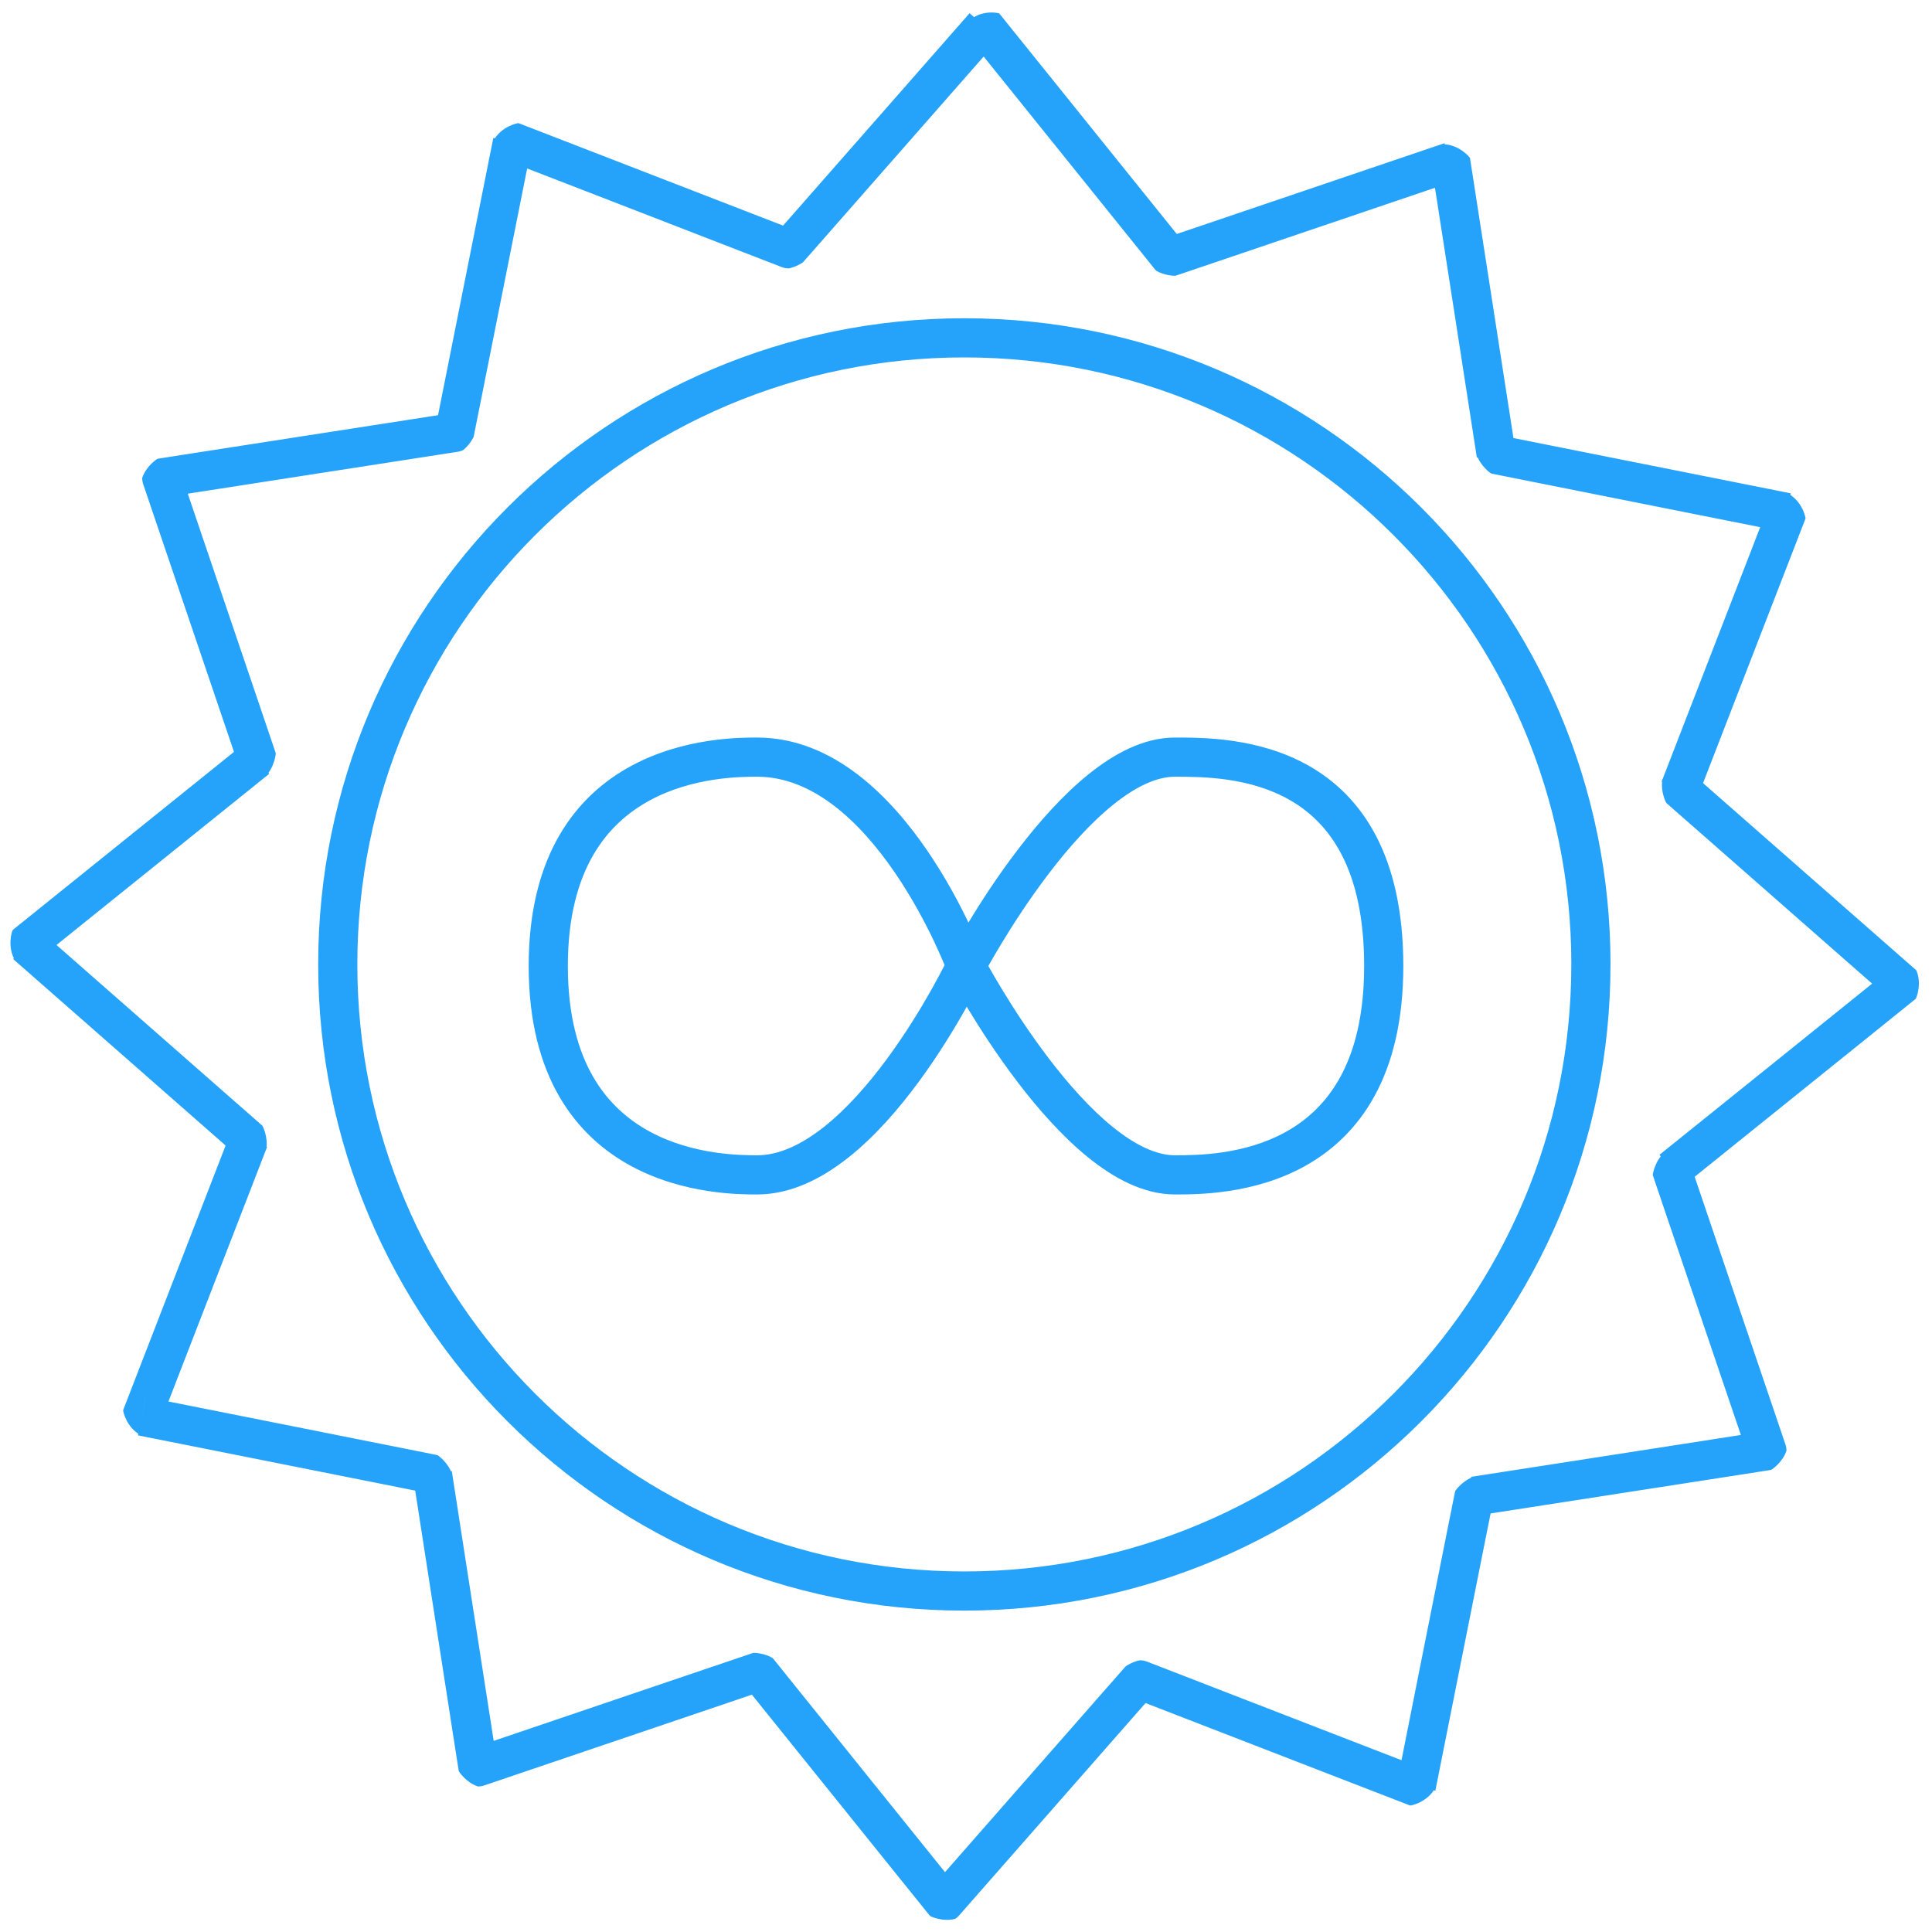 <svg width="74" height="74" viewBox="0 0 74 74" version="1.1" xmlns="http://www.w3.org/2000/svg" xmlns:xlink="http://www.w3.org/1999/xlink">
<title>a326f5be9cebb39d52310c12ad188038</title>
<desc>Created using Figma</desc>
<g id="Canvas" transform="translate(454 -1263)">
<g id="a326f5be9cebb39d52310c12ad188038">
<g id="Group">
<g id="Vector">
<use xlink:href="#path0_stroke" transform="translate(-453 1264)" fill="#25A3FB"/>
</g>
<g id="Vector">
<use xlink:href="#path1_stroke" transform="translate(-441.063 1275.94)" fill="#25A3FB"/>
</g>
<g id="Vector 2">
<use xlink:href="#path2_stroke" transform="translate(-433 1292)" fill="#25A3FB"/>
</g>
</g>
</g>
</g>
<defs>
<path id="path0_stroke" d="M 42.66 63.342L 42.931 62.643C 42.845 62.609 42.753 62.592 42.66 62.592L 42.66 63.342ZM 35.172 71.872L 35.588 72.496C 35.643 72.46 35.692 72.416 35.736 72.367L 35.172 71.872ZM 28.056 63.032L 28.64 62.562C 28.623 62.541 28.605 62.521 28.586 62.502L 28.056 63.032ZM 17.306 66.676L 17.306 67.426C 17.388 67.426 17.469 67.413 17.547 67.386L 17.306 66.676ZM 15.564 55.462L 14.814 55.462C 14.814 55.501 14.817 55.539 14.823 55.577L 15.564 55.462ZM 4.432 53.242L 4.578 52.506C 4.53 52.497 4.481 52.492 4.432 52.492L 4.432 53.242ZM 8.53 42.66L 7.859 42.325C 7.849 42.346 7.839 42.367 7.831 42.389L 8.53 42.66ZM 6.18185e-07 35.172L 0.495 34.608C 0.47 34.587 0.444 34.566 0.416 34.548L 6.18185e-07 35.172ZM 8.84 28.056L 8.505 27.385C 8.457 27.409 8.412 27.438 8.37 27.472L 8.84 28.056ZM 5.196 17.306L 4.446 17.306C 4.446 17.388 4.459 17.469 4.486 17.547L 5.196 17.306ZM 16.41 15.564L 16.525 16.305C 16.602 16.293 16.676 16.27 16.745 16.235L 16.41 15.564ZM 18.63 4.432L 19.366 4.579C 19.375 4.53 19.38 4.481 19.38 4.432L 18.63 4.432ZM 29.211 8.53L 28.94 9.229C 29.026 9.263 29.118 9.28 29.211 9.28L 29.211 8.53ZM 36.701 1.9428e-07L 37.265 0.495C 37.385 0.358 37.451 0.182 37.451 1.9428e-07L 36.701 1.9428e-07ZM 43.816 8.84L 43.232 9.31C 43.249 9.331 43.267 9.351 43.286 9.37L 43.816 8.84ZM 54.566 5.196L 54.807 5.906C 54.839 5.895 54.871 5.882 54.901 5.867L 54.566 5.196ZM 56.308 16.41L 57.058 16.41C 57.058 16.372 57.055 16.333 57.049 16.295L 56.308 16.41ZM 67.44 18.63L 67.293 19.366C 67.342 19.375 67.391 19.38 67.44 19.38L 67.44 18.63ZM 63.342 29.212L 64.013 29.547C 64.023 29.526 64.033 29.505 64.041 29.483L 63.342 29.212ZM 71.872 36.7L 72.402 36.17C 72.391 36.158 72.379 36.147 72.367 36.136L 71.872 36.7ZM 63.032 43.816L 63.269 44.528C 63.354 44.499 63.433 44.456 63.502 44.4L 63.032 43.816ZM 66.676 54.566L 67.426 54.566C 67.426 54.484 67.413 54.403 67.386 54.325L 66.676 54.566ZM 55.462 56.308L 55.462 57.058C 55.501 57.058 55.539 57.055 55.577 57.049L 55.462 56.308ZM 53.242 67.44L 52.506 67.293C 52.497 67.342 52.492 67.391 52.492 67.44L 53.242 67.44ZM 42.66 62.592C 42.383 62.645 42.133 62.809 42.121 62.821C 42.117 62.825 42.111 62.832 42.108 62.834C 42.105 62.838 42.102 62.841 42.101 62.842C 42.099 62.845 42.096 62.848 42.094 62.85C 42.089 62.855 42.083 62.862 42.076 62.87C 42.061 62.887 42.04 62.911 42.012 62.942C 41.957 63.005 41.877 63.097 41.774 63.214C 41.569 63.447 41.276 63.78 40.925 64.18C 40.223 64.98 39.287 66.046 38.351 67.112C 37.415 68.178 36.48 69.245 35.778 70.044C 35.427 70.444 35.135 70.778 34.93 71.011C 34.828 71.127 34.747 71.219 34.692 71.281C 34.665 71.313 34.644 71.337 34.63 71.353C 34.623 71.361 34.617 71.367 34.614 71.371C 34.612 71.373 34.611 71.375 34.61 71.376C 34.609 71.376 34.609 71.377 34.609 71.377C 34.608 71.377 34.608 71.377 34.608 71.377C 34.608 71.377 34.608 71.377 35.172 71.872C 35.736 72.367 35.736 72.367 35.736 72.367C 35.736 72.367 35.736 72.366 35.736 72.366C 35.736 72.366 35.737 72.366 35.737 72.365C 35.738 72.364 35.739 72.362 35.741 72.361C 35.745 72.356 35.75 72.35 35.757 72.342C 35.771 72.326 35.792 72.302 35.82 72.271C 35.875 72.208 35.955 72.117 36.057 72C 36.262 71.767 36.554 71.434 36.905 71.034C 37.607 70.234 38.543 69.168 39.479 68.102C 40.414 67.035 41.35 65.969 42.052 65.17C 42.403 64.77 42.696 64.437 42.901 64.204C 43.003 64.087 43.084 63.996 43.138 63.933C 43.166 63.902 43.187 63.879 43.2 63.863C 43.208 63.855 43.212 63.849 43.215 63.846C 43.217 63.845 43.217 63.844 43.216 63.845C 43.216 63.845 43.214 63.848 43.211 63.851C 43.209 63.853 43.203 63.859 43.199 63.864C 43.187 63.875 42.937 64.039 42.66 64.092L 42.66 62.592ZM 34.756 71.248C 35.227 71.124 35.696 71.336 35.717 71.357C 35.724 71.364 35.733 71.375 35.737 71.378C 35.742 71.384 35.745 71.388 35.745 71.389C 35.747 71.391 35.748 71.391 35.746 71.39C 35.744 71.387 35.74 71.382 35.733 71.374C 35.721 71.358 35.701 71.334 35.675 71.302C 35.623 71.237 35.547 71.143 35.449 71.022C 35.255 70.781 34.977 70.436 34.643 70.021C 33.976 69.193 33.087 68.088 32.197 66.983C 31.308 65.877 30.419 64.772 29.752 63.943C 29.418 63.529 29.14 63.184 28.946 62.942C 28.849 62.821 28.772 62.726 28.72 62.661C 28.694 62.629 28.674 62.604 28.661 62.587C 28.654 62.579 28.649 62.572 28.645 62.568C 28.644 62.566 28.642 62.565 28.642 62.563C 28.641 62.563 28.641 62.563 28.641 62.562C 28.641 62.562 28.64 62.562 28.64 62.562C 28.64 62.562 28.64 62.562 28.056 63.032C 27.472 63.502 27.472 63.502 27.472 63.502C 27.472 63.502 27.472 63.502 27.472 63.502C 27.472 63.503 27.473 63.503 27.473 63.504C 27.474 63.505 27.475 63.506 27.477 63.508C 27.48 63.513 27.485 63.519 27.492 63.528C 27.506 63.544 27.526 63.569 27.552 63.601C 27.604 63.666 27.68 63.761 27.777 63.882C 27.972 64.124 28.25 64.469 28.583 64.884C 29.25 65.713 30.139 66.818 31.029 67.923C 31.918 69.028 32.807 70.133 33.475 70.962C 33.808 71.376 34.087 71.722 34.282 71.963C 34.379 72.084 34.456 72.18 34.508 72.245C 34.535 72.277 34.555 72.302 34.569 72.32C 34.576 72.328 34.582 72.336 34.587 72.342C 34.589 72.344 34.592 72.348 34.596 72.352C 34.597 72.354 34.601 72.359 34.607 72.365C 34.61 72.369 34.62 72.38 34.627 72.387C 34.648 72.408 35.117 72.62 35.588 72.496L 34.756 71.248ZM 28.586 62.502C 28.265 62.312 27.874 62.304 27.855 62.309C 27.848 62.311 27.838 62.314 27.835 62.315C 27.829 62.317 27.825 62.319 27.823 62.319C 27.819 62.32 27.815 62.322 27.812 62.323C 27.806 62.325 27.797 62.328 27.787 62.331C 27.765 62.338 27.735 62.349 27.695 62.362C 27.616 62.389 27.5 62.428 27.353 62.478C 27.059 62.577 26.639 62.719 26.135 62.89C 25.127 63.232 23.783 63.687 22.439 64.143C 21.096 64.599 19.752 65.054 18.744 65.396C 18.241 65.567 17.821 65.709 17.527 65.809C 17.38 65.859 17.265 65.898 17.186 65.925C 17.146 65.938 17.116 65.948 17.096 65.955C 17.086 65.959 17.078 65.961 17.073 65.963C 17.07 65.964 17.068 65.965 17.067 65.965C 17.066 65.965 17.066 65.966 17.066 65.966C 17.065 65.966 17.065 65.966 17.065 65.966C 17.065 65.966 17.065 65.966 17.306 66.676C 17.547 67.386 17.547 67.386 17.547 67.386C 17.547 67.386 17.547 67.386 17.547 67.386C 17.548 67.386 17.548 67.386 17.549 67.386C 17.55 67.385 17.552 67.385 17.555 67.384C 17.56 67.382 17.568 67.379 17.578 67.376C 17.598 67.369 17.628 67.359 17.668 67.345C 17.746 67.319 17.862 67.279 18.009 67.23C 18.303 67.13 18.723 66.987 19.226 66.817C 20.234 66.475 21.578 66.019 22.921 65.564C 24.265 65.108 25.608 64.652 26.616 64.311C 27.12 64.14 27.54 63.998 27.834 63.898C 27.981 63.849 28.096 63.81 28.175 63.783C 28.214 63.77 28.244 63.76 28.264 63.753C 28.273 63.75 28.28 63.748 28.284 63.746C 28.286 63.746 28.286 63.746 28.285 63.746C 28.285 63.746 28.281 63.747 28.276 63.749C 28.273 63.75 28.264 63.753 28.257 63.755C 28.238 63.76 27.847 63.752 27.526 63.562L 28.586 62.502ZM 17.306 65.926C 17.756 66.076 18.032 66.489 18.038 66.512C 18.04 66.52 18.042 66.532 18.043 66.536C 18.044 66.542 18.045 66.546 18.045 66.547C 18.045 66.549 18.045 66.549 18.045 66.547C 18.044 66.543 18.043 66.536 18.041 66.526C 18.038 66.505 18.033 66.475 18.027 66.434C 18.014 66.352 17.995 66.232 17.971 66.079C 17.924 65.772 17.855 65.334 17.774 64.809C 17.61 63.757 17.393 62.356 17.175 60.954C 16.957 59.552 16.74 58.151 16.577 57.099C 16.495 56.574 16.427 56.136 16.38 55.829C 16.356 55.676 16.337 55.555 16.325 55.473C 16.318 55.432 16.313 55.401 16.31 55.379C 16.308 55.369 16.307 55.361 16.306 55.355C 16.306 55.352 16.306 55.35 16.305 55.349C 16.305 55.348 16.305 55.348 16.305 55.348C 16.305 55.347 16.305 55.347 16.305 55.347C 16.305 55.347 16.305 55.347 15.564 55.462C 14.823 55.577 14.823 55.577 14.823 55.577C 14.823 55.577 14.823 55.577 14.823 55.577C 14.823 55.578 14.823 55.578 14.823 55.579C 14.823 55.58 14.824 55.582 14.824 55.585C 14.825 55.59 14.826 55.599 14.828 55.609C 14.831 55.63 14.836 55.662 14.842 55.703C 14.855 55.785 14.874 55.906 14.898 56.059C 14.945 56.365 15.013 56.803 15.095 57.329C 15.258 58.38 15.475 59.782 15.693 61.184C 15.91 62.586 16.128 63.988 16.291 65.039C 16.373 65.565 16.441 66.003 16.489 66.31C 16.513 66.463 16.532 66.584 16.545 66.666C 16.552 66.708 16.557 66.74 16.56 66.762C 16.562 66.773 16.563 66.782 16.564 66.789C 16.565 66.792 16.566 66.797 16.567 66.801C 16.567 66.803 16.568 66.808 16.569 66.815C 16.57 66.819 16.572 66.831 16.574 66.839C 16.58 66.863 16.856 67.276 17.306 67.426L 17.306 65.926ZM 16.314 55.462C 16.173 55.024 15.781 54.744 15.758 54.737C 15.75 54.736 15.738 54.733 15.734 54.731C 15.727 54.73 15.722 54.729 15.72 54.728C 15.716 54.727 15.711 54.727 15.708 54.726C 15.701 54.724 15.692 54.723 15.681 54.72C 15.66 54.716 15.628 54.709 15.587 54.701C 15.505 54.685 15.385 54.661 15.233 54.63C 14.928 54.569 14.493 54.483 13.971 54.378C 12.928 54.17 11.536 53.893 10.145 53.615C 8.753 53.338 7.362 53.061 6.318 52.853C 5.796 52.749 5.361 52.662 5.057 52.602C 4.905 52.571 4.785 52.548 4.704 52.531C 4.663 52.523 4.631 52.517 4.61 52.513C 4.6 52.511 4.592 52.509 4.587 52.508C 4.584 52.508 4.582 52.507 4.581 52.507C 4.58 52.507 4.579 52.507 4.579 52.507C 4.579 52.507 4.579 52.507 4.579 52.507C 4.579 52.507 4.578 52.506 4.432 53.242C 4.286 53.978 4.286 53.978 4.286 53.978C 4.286 53.978 4.286 53.978 4.286 53.978C 4.286 53.978 4.287 53.978 4.288 53.978C 4.289 53.978 4.291 53.979 4.294 53.979C 4.299 53.98 4.307 53.982 4.317 53.984C 4.338 53.988 4.37 53.994 4.411 54.002C 4.492 54.019 4.612 54.042 4.764 54.073C 5.068 54.133 5.503 54.22 6.025 54.324C 7.068 54.532 8.46 54.809 9.851 55.086C 11.243 55.364 12.634 55.641 13.678 55.849C 14.2 55.953 14.634 56.04 14.938 56.101C 15.091 56.132 15.21 56.156 15.291 56.172C 15.332 56.18 15.362 56.186 15.383 56.19C 15.393 56.192 15.4 56.194 15.403 56.195C 15.406 56.195 15.405 56.195 15.403 56.195C 15.403 56.194 15.399 56.194 15.393 56.192C 15.389 56.191 15.377 56.188 15.37 56.186C 15.347 56.18 14.955 55.9 14.814 55.462L 16.314 55.462ZM 4.432 52.492C 5.022 52.778 5.154 53.443 5.147 53.467C 5.145 53.475 5.141 53.486 5.14 53.49C 5.138 53.496 5.136 53.5 5.136 53.5C 5.136 53.502 5.135 53.502 5.136 53.5C 5.138 53.496 5.14 53.49 5.144 53.48C 5.151 53.461 5.162 53.431 5.177 53.393C 5.207 53.316 5.251 53.202 5.307 53.058C 5.419 52.769 5.578 52.355 5.77 51.859C 6.154 50.867 6.667 49.545 7.179 48.222C 7.692 46.899 8.204 45.577 8.589 44.584C 8.781 44.088 8.941 43.675 9.053 43.386C 9.109 43.241 9.153 43.127 9.183 43.05C 9.198 43.011 9.21 42.981 9.218 42.961C 9.221 42.951 9.224 42.944 9.226 42.939C 9.227 42.936 9.228 42.934 9.229 42.933C 9.229 42.932 9.229 42.932 9.229 42.931C 9.229 42.931 9.229 42.931 9.229 42.931C 9.229 42.931 9.229 42.931 8.53 42.66C 7.831 42.389 7.831 42.389 7.831 42.389C 7.831 42.389 7.831 42.389 7.83 42.389C 7.83 42.39 7.83 42.39 7.83 42.391C 7.829 42.392 7.829 42.394 7.828 42.397C 7.826 42.402 7.823 42.409 7.819 42.419C 7.811 42.439 7.8 42.469 7.785 42.508C 7.755 42.585 7.711 42.699 7.654 42.844C 7.542 43.133 7.382 43.546 7.19 44.042C 6.806 45.035 6.293 46.357 5.781 47.68C 5.268 49.003 4.756 50.326 4.372 51.318C 4.18 51.814 4.02 52.227 3.908 52.517C 3.852 52.662 3.808 52.776 3.778 52.853C 3.763 52.892 3.751 52.923 3.743 52.943C 3.739 52.953 3.736 52.962 3.733 52.969C 3.732 52.972 3.731 52.976 3.729 52.98C 3.729 52.982 3.727 52.987 3.725 52.993C 3.723 52.997 3.719 53.009 3.717 53.017C 3.71 53.041 3.842 53.706 4.432 53.992L 4.432 52.492ZM 9.201 42.995C 9.272 42.551 9.064 42.133 9.051 42.121C 9.047 42.116 9.04 42.11 9.038 42.108C 9.034 42.105 9.031 42.102 9.03 42.101C 9.027 42.098 9.024 42.096 9.022 42.094C 9.017 42.089 9.01 42.083 9.002 42.076C 8.985 42.062 8.961 42.04 8.93 42.013C 8.867 41.957 8.775 41.877 8.659 41.774C 8.426 41.569 8.092 41.277 7.692 40.926C 6.893 40.223 5.826 39.287 4.76 38.352C 3.694 37.416 2.627 36.48 1.828 35.778C 1.428 35.427 1.095 35.135 0.861 34.93C 0.745 34.828 0.653 34.747 0.59 34.692C 0.559 34.665 0.535 34.644 0.519 34.63C 0.511 34.623 0.505 34.617 0.501 34.614C 0.499 34.612 0.497 34.611 0.496 34.61C 0.496 34.609 0.495 34.609 0.495 34.609C 0.495 34.608 0.495 34.608 0.495 34.608C 0.495 34.608 0.495 34.608 6.18185e-07 35.172C -0.495 35.736 -0.495 35.736 -0.495 35.736C -0.495 35.736 -0.494 35.736 -0.494 35.736C -0.494 35.736 -0.494 35.737 -0.493 35.737C -0.492 35.738 -0.491 35.739 -0.488 35.741C -0.484 35.745 -0.478 35.75 -0.47 35.757C -0.454 35.771 -0.43 35.792 -0.399 35.82C -0.336 35.875 -0.245 35.955 -0.128 36.057C 0.105 36.262 0.438 36.554 0.838 36.905C 1.638 37.607 2.704 38.543 3.771 39.479C 4.837 40.415 5.903 41.351 6.703 42.053C 7.103 42.404 7.436 42.696 7.669 42.901C 7.785 43.004 7.877 43.084 7.939 43.139C 7.97 43.166 7.994 43.187 8.009 43.201C 8.017 43.208 8.023 43.212 8.026 43.215C 8.028 43.217 8.028 43.217 8.027 43.216C 8.027 43.216 8.026 43.215 8.025 43.215C 8.025 43.214 8.023 43.212 8.021 43.211C 8.019 43.209 8.013 43.203 8.009 43.199C 7.996 43.187 7.788 42.769 7.859 42.325L 9.201 42.995ZM 0.416 34.548C 0.744 35.078 0.537 35.696 0.515 35.717C 0.508 35.724 0.497 35.734 0.493 35.737C 0.487 35.742 0.483 35.746 0.483 35.746C 0.481 35.747 0.48 35.748 0.482 35.747C 0.485 35.744 0.49 35.74 0.498 35.734C 0.514 35.721 0.538 35.701 0.57 35.675C 0.634 35.623 0.729 35.547 0.85 35.45C 1.091 35.255 1.436 34.977 1.85 34.643C 2.679 33.976 3.784 33.087 4.889 32.198C 5.994 31.308 7.099 30.419 7.928 29.752C 8.343 29.419 8.688 29.141 8.93 28.946C 9.051 28.849 9.146 28.772 9.211 28.72C 9.243 28.694 9.268 28.674 9.285 28.661C 9.293 28.654 9.299 28.649 9.304 28.645C 9.306 28.644 9.307 28.642 9.309 28.642C 9.309 28.641 9.309 28.641 9.31 28.641C 9.31 28.641 9.31 28.64 9.31 28.64C 9.31 28.64 9.31 28.64 8.84 28.056C 8.37 27.472 8.37 27.472 8.37 27.472C 8.37 27.472 8.37 27.472 8.369 27.472C 8.369 27.472 8.369 27.473 8.368 27.473C 8.367 27.474 8.366 27.475 8.363 27.477C 8.359 27.48 8.353 27.485 8.345 27.492C 8.328 27.506 8.303 27.526 8.271 27.552C 8.206 27.604 8.111 27.68 7.99 27.777C 7.748 27.972 7.403 28.25 6.988 28.583C 6.159 29.25 5.054 30.14 3.949 31.029C 2.843 31.918 1.738 32.808 0.91 33.475C 0.495 33.809 0.15 34.087 -0.092 34.282C -0.213 34.379 -0.308 34.456 -0.373 34.508C -0.405 34.535 -0.43 34.555 -0.448 34.569C -0.456 34.576 -0.464 34.582 -0.469 34.587C -0.472 34.589 -0.476 34.592 -0.48 34.596C -0.481 34.597 -0.486 34.601 -0.492 34.606C -0.496 34.609 -0.507 34.62 -0.515 34.627C -0.537 34.648 -0.744 35.266 -0.416 35.796L 0.416 34.548ZM 9.175 28.727C 9.519 28.375 9.566 27.868 9.561 27.85C 9.56 27.844 9.557 27.835 9.556 27.832C 9.554 27.827 9.553 27.823 9.553 27.822C 9.551 27.818 9.55 27.814 9.549 27.812C 9.547 27.805 9.544 27.797 9.541 27.786C 9.534 27.765 9.523 27.735 9.51 27.695C 9.483 27.616 9.444 27.5 9.394 27.353C 9.295 27.059 9.153 26.639 8.982 26.135C 8.64 25.127 8.185 23.784 7.729 22.44C 7.273 21.096 6.818 19.752 6.476 18.745C 6.305 18.241 6.163 17.821 6.063 17.527C 6.013 17.38 5.974 17.265 5.947 17.186C 5.934 17.146 5.924 17.116 5.917 17.096C 5.913 17.086 5.911 17.078 5.909 17.073C 5.908 17.07 5.907 17.068 5.907 17.067C 5.907 17.066 5.907 17.066 5.906 17.066C 5.906 17.065 5.906 17.065 5.906 17.065C 5.906 17.065 5.906 17.065 5.196 17.306C 4.486 17.547 4.486 17.547 4.486 17.547C 4.486 17.547 4.486 17.547 4.486 17.547C 4.486 17.548 4.486 17.548 4.486 17.549C 4.487 17.55 4.488 17.552 4.488 17.555C 4.49 17.56 4.493 17.568 4.496 17.578C 4.503 17.598 4.513 17.628 4.527 17.668C 4.553 17.746 4.593 17.862 4.642 18.009C 4.742 18.303 4.885 18.723 5.055 19.226C 5.397 20.234 5.853 21.578 6.308 22.922C 6.764 24.265 7.22 25.609 7.561 26.617C 7.732 27.12 7.874 27.54 7.974 27.834C 8.023 27.981 8.062 28.096 8.089 28.175C 8.102 28.214 8.112 28.244 8.119 28.264C 8.122 28.274 8.124 28.281 8.126 28.285C 8.126 28.287 8.127 28.287 8.126 28.286C 8.126 28.286 8.125 28.283 8.124 28.279C 8.123 28.276 8.12 28.267 8.119 28.261C 8.114 28.244 8.161 27.737 8.505 27.385L 9.175 28.727ZM 5.946 17.306C 5.796 17.756 5.383 18.032 5.36 18.038C 5.352 18.04 5.34 18.042 5.336 18.043C 5.33 18.044 5.325 18.045 5.325 18.045C 5.323 18.045 5.323 18.045 5.325 18.045C 5.329 18.044 5.336 18.043 5.346 18.041C 5.367 18.038 5.397 18.033 5.438 18.027C 5.52 18.014 5.64 17.995 5.793 17.971C 6.1 17.924 6.538 17.855 7.063 17.774C 8.115 17.61 9.516 17.393 10.918 17.175C 12.32 16.957 13.722 16.74 14.773 16.577C 15.298 16.495 15.736 16.427 16.043 16.38C 16.196 16.356 16.317 16.337 16.399 16.325C 16.44 16.318 16.471 16.313 16.493 16.31C 16.503 16.308 16.511 16.307 16.517 16.306C 16.52 16.306 16.521 16.306 16.523 16.305C 16.524 16.305 16.524 16.305 16.524 16.305C 16.525 16.305 16.525 16.305 16.525 16.305C 16.525 16.305 16.525 16.305 16.41 15.564C 16.295 14.823 16.295 14.823 16.295 14.823C 16.295 14.823 16.295 14.823 16.295 14.823C 16.294 14.823 16.294 14.823 16.293 14.823C 16.292 14.823 16.29 14.824 16.287 14.824C 16.282 14.825 16.273 14.826 16.263 14.828C 16.242 14.831 16.21 14.836 16.169 14.842C 16.087 14.855 15.966 14.874 15.813 14.898C 15.507 14.945 15.069 15.013 14.543 15.095C 13.492 15.258 12.09 15.475 10.688 15.693C 9.286 15.91 7.884 16.128 6.833 16.291C 6.307 16.373 5.869 16.441 5.562 16.489C 5.409 16.513 5.288 16.532 5.206 16.545C 5.164 16.552 5.132 16.557 5.11 16.56C 5.099 16.562 5.09 16.563 5.083 16.564C 5.08 16.565 5.075 16.566 5.071 16.567C 5.069 16.567 5.064 16.568 5.057 16.569C 5.053 16.57 5.041 16.572 5.033 16.574C 5.009 16.58 4.596 16.856 4.446 17.306L 5.946 17.306ZM 16.745 16.235C 16.989 16.041 17.136 15.752 17.139 15.739C 17.14 15.734 17.142 15.727 17.143 15.724C 17.143 15.72 17.144 15.717 17.145 15.716C 17.145 15.713 17.146 15.709 17.146 15.706C 17.148 15.7 17.15 15.691 17.152 15.68C 17.156 15.659 17.162 15.627 17.171 15.586C 17.187 15.504 17.211 15.385 17.241 15.232C 17.302 14.928 17.389 14.493 17.493 13.971C 17.701 12.927 17.979 11.536 18.256 10.144C 18.534 8.753 18.811 7.361 19.019 6.318C 19.123 5.796 19.21 5.361 19.27 5.057C 19.301 4.905 19.324 4.785 19.341 4.704C 19.349 4.663 19.355 4.632 19.359 4.611C 19.361 4.6 19.363 4.592 19.364 4.587C 19.364 4.584 19.365 4.582 19.365 4.581C 19.365 4.58 19.365 4.579 19.365 4.579C 19.366 4.579 19.366 4.579 19.366 4.579C 19.366 4.579 19.366 4.579 18.63 4.432C 17.895 4.285 17.895 4.285 17.894 4.286C 17.894 4.286 17.894 4.286 17.894 4.286C 17.894 4.286 17.894 4.287 17.894 4.287C 17.894 4.289 17.893 4.291 17.893 4.293C 17.892 4.299 17.89 4.307 17.888 4.317C 17.884 4.338 17.878 4.37 17.87 4.41C 17.853 4.492 17.829 4.612 17.799 4.764C 17.738 5.068 17.652 5.503 17.548 6.025C 17.34 7.068 17.063 8.46 16.785 9.851C 16.508 11.242 16.23 12.634 16.022 13.678C 15.918 14.199 15.831 14.634 15.771 14.938C 15.74 15.091 15.716 15.21 15.7 15.291C 15.692 15.332 15.685 15.363 15.681 15.384C 15.679 15.394 15.678 15.401 15.677 15.406C 15.676 15.408 15.676 15.409 15.676 15.408C 15.676 15.408 15.677 15.407 15.677 15.407C 15.677 15.406 15.677 15.404 15.678 15.403C 15.678 15.4 15.68 15.394 15.681 15.389C 15.684 15.376 15.831 15.087 16.075 14.893L 16.745 16.235ZM 19.38 4.432C 19.094 5.022 18.429 5.154 18.405 5.147C 18.397 5.145 18.386 5.141 18.382 5.14C 18.376 5.138 18.372 5.136 18.372 5.136C 18.37 5.136 18.37 5.135 18.372 5.136C 18.376 5.138 18.382 5.14 18.392 5.144C 18.411 5.151 18.44 5.162 18.479 5.177C 18.556 5.207 18.67 5.251 18.814 5.307C 19.103 5.419 19.517 5.578 20.012 5.77C 21.004 6.154 22.327 6.667 23.649 7.179C 24.972 7.692 26.295 8.204 27.287 8.589C 27.783 8.781 28.196 8.941 28.485 9.053C 28.63 9.109 28.744 9.153 28.821 9.183C 28.86 9.198 28.89 9.21 28.91 9.218C 28.92 9.221 28.927 9.224 28.932 9.226C 28.935 9.227 28.937 9.228 28.938 9.229C 28.939 9.229 28.939 9.229 28.939 9.229C 28.94 9.229 28.94 9.229 28.94 9.229C 28.94 9.229 28.94 9.229 29.211 8.53C 29.482 7.831 29.482 7.831 29.482 7.831C 29.482 7.831 29.482 7.831 29.482 7.83C 29.481 7.83 29.481 7.83 29.48 7.83C 29.479 7.829 29.477 7.829 29.474 7.828C 29.469 7.826 29.462 7.823 29.452 7.819C 29.432 7.811 29.402 7.8 29.363 7.785C 29.286 7.755 29.172 7.711 29.027 7.654C 28.738 7.542 28.325 7.382 27.829 7.19C 26.837 6.806 25.514 6.293 24.192 5.781C 22.869 5.268 21.546 4.756 20.554 4.372C 20.058 4.18 19.645 4.02 19.355 3.908C 19.21 3.852 19.096 3.808 19.019 3.778C 18.98 3.763 18.95 3.751 18.929 3.743C 18.919 3.739 18.91 3.736 18.903 3.733C 18.9 3.732 18.896 3.731 18.892 3.729C 18.89 3.729 18.885 3.727 18.879 3.725C 18.875 3.723 18.863 3.719 18.855 3.717C 18.831 3.71 18.166 3.842 17.88 4.432L 19.38 4.432ZM 29.211 9.28C 29.488 9.227 29.738 9.063 29.75 9.051C 29.754 9.047 29.761 9.041 29.763 9.038C 29.766 9.034 29.769 9.031 29.77 9.03C 29.772 9.027 29.775 9.024 29.777 9.022C 29.782 9.017 29.788 9.01 29.795 9.002C 29.81 8.985 29.831 8.961 29.858 8.93C 29.914 8.867 29.994 8.775 30.097 8.659C 30.302 8.425 30.595 8.092 30.946 7.692C 31.648 6.892 32.585 5.826 33.521 4.76C 34.457 3.694 35.393 2.627 36.095 1.828C 36.446 1.428 36.738 1.095 36.943 0.861C 37.045 0.745 37.126 0.653 37.181 0.591C 37.208 0.559 37.229 0.535 37.243 0.519C 37.25 0.511 37.256 0.505 37.259 0.501C 37.261 0.499 37.262 0.497 37.263 0.496C 37.264 0.496 37.264 0.495 37.264 0.495C 37.264 0.495 37.264 0.495 37.265 0.495C 37.265 0.495 37.265 0.495 36.701 1.9428e-07C 36.137 -0.495 36.137 -0.495 36.137 -0.495C 36.137 -0.495 36.137 -0.494 36.137 -0.494C 36.137 -0.494 36.136 -0.494 36.136 -0.493C 36.135 -0.492 36.134 -0.491 36.132 -0.489C 36.128 -0.484 36.123 -0.478 36.116 -0.47C 36.102 -0.454 36.081 -0.43 36.053 -0.399C 35.998 -0.336 35.918 -0.245 35.816 -0.128C 35.611 0.105 35.318 0.438 34.968 0.838C 34.266 1.638 33.33 2.704 32.394 3.77C 31.457 4.836 30.521 5.903 29.819 6.702C 29.468 7.102 29.175 7.435 28.97 7.668C 28.868 7.785 28.788 7.876 28.733 7.939C 28.705 7.97 28.684 7.993 28.671 8.009C 28.664 8.017 28.659 8.022 28.656 8.026C 28.654 8.027 28.654 8.027 28.655 8.027C 28.655 8.027 28.657 8.024 28.66 8.021C 28.662 8.019 28.668 8.013 28.672 8.008C 28.684 7.997 28.934 7.833 29.211 7.78L 29.211 9.28ZM 37.451 1.9428e-07C 36.972 0.699 36.138 0.496 36.131 0.487C 36.128 0.484 36.125 0.48 36.124 0.479C 36.123 0.478 36.122 0.477 36.122 0.477C 36.122 0.476 36.121 0.476 36.121 0.476C 36.121 0.476 36.122 0.477 36.123 0.479C 36.127 0.482 36.131 0.488 36.138 0.496C 36.151 0.513 36.171 0.537 36.197 0.57C 36.249 0.634 36.325 0.729 36.423 0.85C 36.617 1.091 36.895 1.436 37.228 1.851C 37.895 2.679 38.785 3.784 39.674 4.889C 40.564 5.995 41.453 7.1 42.12 7.929C 42.453 8.343 42.731 8.688 42.926 8.93C 43.023 9.051 43.1 9.146 43.152 9.211C 43.178 9.243 43.198 9.268 43.211 9.285C 43.218 9.293 43.223 9.3 43.227 9.304C 43.228 9.306 43.23 9.308 43.23 9.309C 43.231 9.309 43.231 9.31 43.231 9.31C 43.231 9.31 43.232 9.31 43.232 9.31C 43.232 9.31 43.232 9.31 43.816 8.84C 44.4 8.37 44.4 8.37 44.4 8.37C 44.4 8.37 44.4 8.37 44.4 8.369C 44.4 8.369 44.4 8.369 44.399 8.368C 44.398 8.367 44.397 8.366 44.395 8.363C 44.392 8.359 44.387 8.353 44.38 8.344C 44.366 8.328 44.346 8.303 44.32 8.271C 44.268 8.206 44.192 8.111 44.095 7.99C 43.9 7.748 43.622 7.403 43.289 6.988C 42.622 6.159 41.732 5.054 40.843 3.949C 39.953 2.844 39.064 1.739 38.397 0.91C 38.063 0.496 37.785 0.151 37.591 -0.091C 37.494 -0.212 37.417 -0.307 37.365 -0.372C 37.339 -0.404 37.319 -0.429 37.305 -0.446C 37.298 -0.454 37.293 -0.461 37.289 -0.466C 37.287 -0.468 37.285 -0.471 37.283 -0.473C 37.283 -0.474 37.281 -0.476 37.279 -0.478C 37.278 -0.48 37.274 -0.484 37.271 -0.487C 37.264 -0.496 36.43 -0.699 35.951 1.9428e-07L 37.451 1.9428e-07ZM 43.286 9.37C 43.607 9.56 43.998 9.568 44.017 9.562C 44.024 9.561 44.034 9.558 44.037 9.557C 44.043 9.555 44.047 9.553 44.049 9.553C 44.053 9.552 44.057 9.55 44.06 9.549C 44.066 9.547 44.075 9.544 44.086 9.541C 44.106 9.534 44.137 9.523 44.177 9.51C 44.256 9.483 44.372 9.444 44.519 9.394C 44.813 9.295 45.233 9.153 45.737 8.982C 46.745 8.64 48.089 8.185 49.433 7.729C 50.776 7.273 52.12 6.818 53.127 6.476C 53.631 6.305 54.051 6.163 54.345 6.063C 54.492 6.013 54.608 5.974 54.686 5.947C 54.726 5.934 54.756 5.924 54.776 5.917C 54.786 5.913 54.794 5.911 54.799 5.909C 54.802 5.908 54.804 5.907 54.805 5.907C 54.806 5.907 54.806 5.907 54.806 5.906C 54.807 5.906 54.807 5.906 54.807 5.906C 54.807 5.906 54.807 5.906 54.566 5.196C 54.325 4.486 54.325 4.486 54.325 4.486C 54.325 4.486 54.325 4.486 54.325 4.486C 54.324 4.486 54.324 4.486 54.323 4.486C 54.322 4.487 54.32 4.488 54.317 4.488C 54.312 4.49 54.304 4.493 54.294 4.496C 54.274 4.503 54.244 4.513 54.204 4.527C 54.126 4.553 54.01 4.593 53.863 4.642C 53.569 4.742 53.15 4.885 52.646 5.055C 51.638 5.397 50.294 5.853 48.951 6.308C 47.607 6.764 46.264 7.22 45.256 7.561C 44.752 7.732 44.332 7.874 44.038 7.974C 43.891 8.023 43.776 8.062 43.697 8.089C 43.658 8.102 43.628 8.112 43.608 8.119C 43.599 8.122 43.592 8.124 43.588 8.126C 43.586 8.126 43.586 8.126 43.587 8.126C 43.587 8.126 43.591 8.125 43.596 8.123C 43.599 8.122 43.608 8.119 43.615 8.117C 43.634 8.112 44.026 8.12 44.346 8.31L 43.286 9.37ZM 54.901 5.867C 54.255 5.879 53.835 5.365 53.831 5.347C 53.83 5.341 53.828 5.332 53.828 5.329C 53.828 5.328 53.827 5.325 53.827 5.324C 53.827 5.323 53.827 5.322 53.827 5.322C 53.827 5.321 53.827 5.321 53.827 5.323C 53.828 5.328 53.829 5.335 53.83 5.345C 53.834 5.366 53.839 5.397 53.845 5.438C 53.858 5.52 53.877 5.64 53.9 5.793C 53.948 6.099 54.016 6.537 54.098 7.063C 54.261 8.114 54.479 9.516 54.697 10.918C 54.914 12.319 55.132 13.721 55.295 14.773C 55.377 15.298 55.444 15.736 55.492 16.043C 55.516 16.196 55.535 16.317 55.547 16.399C 55.554 16.44 55.559 16.472 55.562 16.493C 55.563 16.503 55.565 16.512 55.566 16.517C 55.566 16.52 55.566 16.522 55.567 16.523C 55.567 16.524 55.567 16.524 55.567 16.524C 55.567 16.525 55.567 16.525 55.567 16.525C 55.567 16.525 55.567 16.525 56.308 16.41C 57.049 16.295 57.049 16.295 57.049 16.295C 57.049 16.295 57.049 16.295 57.049 16.294C 57.049 16.294 57.049 16.294 57.049 16.293C 57.049 16.292 57.048 16.29 57.048 16.287C 57.047 16.282 57.046 16.273 57.044 16.263C 57.041 16.242 57.036 16.21 57.03 16.169C 57.017 16.087 56.998 15.966 56.974 15.813C 56.927 15.507 56.859 15.068 56.777 14.543C 56.614 13.491 56.397 12.089 56.179 10.688C 55.961 9.286 55.744 7.884 55.58 6.833C 55.498 6.307 55.43 5.869 55.383 5.562C 55.359 5.409 55.34 5.288 55.327 5.206C 55.32 5.165 55.315 5.133 55.312 5.111C 55.31 5.1 55.309 5.091 55.308 5.085C 55.307 5.082 55.307 5.078 55.306 5.074C 55.306 5.073 55.305 5.069 55.304 5.064C 55.304 5.061 55.302 5.051 55.301 5.045C 55.297 5.027 54.877 4.513 54.231 4.525L 54.901 5.867ZM 55.558 16.41C 55.699 16.848 56.091 17.128 56.114 17.134C 56.122 17.137 56.134 17.14 56.138 17.14C 56.145 17.142 56.15 17.143 56.151 17.143C 56.156 17.145 56.16 17.145 56.164 17.146C 56.17 17.148 56.18 17.149 56.191 17.152C 56.212 17.156 56.244 17.163 56.285 17.171C 56.367 17.187 56.487 17.211 56.639 17.242C 56.944 17.303 57.379 17.39 57.901 17.494C 58.944 17.702 60.336 17.979 61.727 18.257C 63.119 18.534 64.51 18.811 65.554 19.019C 66.076 19.123 66.511 19.21 66.815 19.27C 66.967 19.301 67.087 19.324 67.168 19.341C 67.209 19.349 67.24 19.355 67.262 19.359C 67.272 19.361 67.28 19.363 67.285 19.364C 67.288 19.364 67.29 19.365 67.291 19.365C 67.292 19.365 67.293 19.365 67.293 19.366C 67.293 19.366 67.293 19.366 67.293 19.366C 67.293 19.366 67.293 19.366 67.44 18.63C 67.587 17.894 67.586 17.894 67.586 17.894C 67.586 17.894 67.586 17.894 67.586 17.894C 67.586 17.894 67.585 17.894 67.585 17.894C 67.583 17.894 67.581 17.893 67.578 17.893C 67.573 17.892 67.565 17.89 67.555 17.888C 67.534 17.884 67.502 17.878 67.462 17.869C 67.38 17.853 67.26 17.829 67.108 17.799C 66.804 17.739 66.369 17.652 65.847 17.548C 64.803 17.34 63.412 17.063 62.021 16.786C 60.629 16.508 59.238 16.231 58.194 16.023C 57.672 15.918 57.238 15.832 56.934 15.771C 56.781 15.74 56.662 15.716 56.581 15.7C 56.54 15.692 56.51 15.686 56.489 15.682C 56.479 15.68 56.472 15.678 56.469 15.677C 56.466 15.677 56.467 15.677 56.469 15.677C 56.469 15.678 56.473 15.678 56.479 15.68C 56.483 15.681 56.495 15.684 56.502 15.686C 56.525 15.692 56.917 15.972 57.058 16.41L 55.558 16.41ZM 67.44 19.38C 66.85 19.094 66.718 18.429 66.725 18.405C 66.727 18.397 66.731 18.386 66.732 18.382C 66.734 18.376 66.736 18.372 66.736 18.372C 66.736 18.37 66.737 18.37 66.736 18.372C 66.734 18.376 66.732 18.382 66.728 18.392C 66.721 18.411 66.71 18.441 66.695 18.479C 66.665 18.556 66.621 18.67 66.565 18.814C 66.453 19.104 66.293 19.517 66.102 20.013C 65.718 21.005 65.205 22.327 64.693 23.65C 64.18 24.973 63.668 26.296 63.283 27.288C 63.091 27.784 62.931 28.197 62.819 28.486C 62.763 28.631 62.719 28.745 62.689 28.822C 62.674 28.861 62.662 28.891 62.654 28.911C 62.651 28.921 62.648 28.928 62.646 28.933C 62.645 28.936 62.644 28.938 62.643 28.939C 62.643 28.94 62.643 28.94 62.643 28.941C 62.643 28.941 62.643 28.941 62.643 28.941C 62.643 28.941 62.643 28.941 63.342 29.212C 64.041 29.483 64.041 29.483 64.041 29.483C 64.041 29.483 64.041 29.483 64.041 29.483C 64.042 29.482 64.042 29.482 64.042 29.481C 64.043 29.48 64.043 29.478 64.044 29.475C 64.046 29.47 64.049 29.463 64.053 29.453C 64.061 29.433 64.072 29.403 64.087 29.364C 64.117 29.287 64.162 29.173 64.218 29.028C 64.33 28.739 64.49 28.326 64.682 27.83C 65.067 26.837 65.579 25.515 66.091 24.192C 66.604 22.869 67.116 21.546 67.5 20.554C 67.692 20.058 67.852 19.645 67.964 19.355C 68.02 19.21 68.064 19.096 68.094 19.019C 68.109 18.98 68.121 18.949 68.129 18.929C 68.133 18.919 68.136 18.91 68.139 18.903C 68.14 18.9 68.141 18.896 68.143 18.892C 68.143 18.89 68.145 18.885 68.147 18.879C 68.149 18.875 68.153 18.863 68.155 18.855C 68.162 18.831 68.03 18.166 67.44 17.88L 67.44 19.38ZM 62.671 28.877C 62.6 29.321 62.808 29.739 62.821 29.751C 62.825 29.756 62.832 29.762 62.834 29.764C 62.838 29.767 62.841 29.77 62.842 29.771C 62.845 29.774 62.848 29.776 62.85 29.778C 62.855 29.783 62.862 29.789 62.87 29.796C 62.887 29.811 62.911 29.832 62.942 29.859C 63.005 29.915 63.097 29.995 63.213 30.098C 63.447 30.303 63.78 30.595 64.18 30.946C 64.979 31.649 66.046 32.585 67.112 33.52C 68.178 34.456 69.245 35.392 70.044 36.094C 70.444 36.445 70.778 36.737 71.011 36.942C 71.127 37.044 71.219 37.125 71.281 37.18C 71.313 37.207 71.337 37.228 71.353 37.242C 71.361 37.249 71.367 37.255 71.371 37.258C 71.373 37.26 71.375 37.261 71.376 37.262C 71.376 37.263 71.377 37.263 71.377 37.263C 71.377 37.264 71.377 37.264 71.377 37.264C 71.377 37.264 71.377 37.264 71.872 36.7C 72.367 36.136 72.367 36.136 72.367 36.136C 72.367 36.136 72.366 36.136 72.366 36.136C 72.366 36.136 72.366 36.135 72.365 36.135C 72.364 36.134 72.362 36.133 72.361 36.131C 72.356 36.127 72.35 36.122 72.342 36.115C 72.326 36.101 72.302 36.08 72.271 36.052C 72.208 35.997 72.117 35.917 72 35.815C 71.767 35.61 71.434 35.318 71.034 34.967C 70.234 34.265 69.168 33.329 68.101 32.393C 67.035 31.457 65.969 30.521 65.169 29.819C 64.769 29.468 64.436 29.176 64.203 28.971C 64.087 28.869 63.995 28.788 63.933 28.733C 63.902 28.706 63.878 28.685 63.863 28.671C 63.855 28.664 63.849 28.66 63.846 28.657C 63.844 28.655 63.844 28.655 63.845 28.656C 63.845 28.656 63.846 28.657 63.846 28.657C 63.847 28.658 63.849 28.66 63.85 28.661C 63.853 28.663 63.859 28.669 63.863 28.673C 63.876 28.685 64.084 29.103 64.013 29.547L 62.671 28.877ZM 71.342 37.23C 71.122 36.707 71.348 36.163 71.365 36.147C 71.371 36.142 71.38 36.134 71.383 36.131C 71.388 36.127 71.391 36.125 71.391 36.124C 71.392 36.123 71.393 36.123 71.391 36.125C 71.388 36.127 71.383 36.131 71.374 36.138C 71.358 36.151 71.334 36.171 71.302 36.197C 71.237 36.249 71.143 36.325 71.022 36.422C 70.781 36.617 70.436 36.895 70.021 37.228C 69.193 37.896 68.088 38.785 66.983 39.675C 65.877 40.564 64.772 41.453 63.943 42.12C 63.529 42.454 63.184 42.731 62.942 42.926C 62.821 43.023 62.726 43.1 62.661 43.152C 62.629 43.178 62.604 43.198 62.587 43.211C 62.579 43.218 62.572 43.223 62.568 43.227C 62.566 43.228 62.565 43.23 62.563 43.23C 62.563 43.231 62.562 43.231 62.562 43.231C 62.562 43.231 62.562 43.231 62.562 43.232C 62.562 43.232 62.562 43.232 63.032 43.816C 63.502 44.4 63.502 44.4 63.502 44.4C 63.502 44.4 63.502 44.4 63.502 44.4C 63.503 44.4 63.503 44.4 63.504 44.399C 63.505 44.398 63.506 44.397 63.509 44.395C 63.513 44.392 63.519 44.387 63.528 44.38C 63.544 44.367 63.569 44.346 63.601 44.32C 63.666 44.268 63.761 44.192 63.882 44.095C 64.124 43.9 64.469 43.622 64.884 43.289C 65.713 42.622 66.818 41.732 67.923 40.843C 69.028 39.954 70.133 39.064 70.962 38.397C 71.376 38.063 71.722 37.785 71.963 37.59C 72.084 37.493 72.179 37.416 72.244 37.364C 72.277 37.337 72.302 37.317 72.319 37.303C 72.328 37.296 72.335 37.29 72.34 37.286C 72.343 37.284 72.346 37.281 72.35 37.278C 72.351 37.277 72.355 37.274 72.36 37.27C 72.363 37.267 72.372 37.259 72.378 37.253C 72.396 37.237 72.622 36.693 72.402 36.17L 71.342 37.23ZM 62.795 43.105C 62.386 43.436 62.3 43.98 62.306 44.006C 62.309 44.015 62.312 44.028 62.314 44.032C 62.316 44.039 62.318 44.045 62.318 44.046C 62.32 44.051 62.321 44.056 62.322 44.059C 62.324 44.065 62.327 44.074 62.331 44.085C 62.338 44.106 62.348 44.137 62.362 44.176C 62.388 44.256 62.428 44.371 62.477 44.519C 62.577 44.813 62.719 45.233 62.89 45.737C 63.231 46.745 63.687 48.089 64.143 49.432C 64.598 50.776 65.054 52.12 65.396 53.127C 65.567 53.631 65.709 54.051 65.809 54.345C 65.859 54.492 65.898 54.608 65.925 54.686C 65.938 54.726 65.948 54.756 65.955 54.776C 65.959 54.786 65.961 54.794 65.963 54.799C 65.964 54.802 65.965 54.804 65.965 54.805C 65.965 54.806 65.966 54.806 65.966 54.806C 65.966 54.807 65.966 54.807 65.966 54.807C 65.966 54.807 65.966 54.807 66.676 54.566C 67.386 54.325 67.386 54.325 67.386 54.325C 67.386 54.325 67.386 54.325 67.386 54.325C 67.386 54.324 67.386 54.324 67.386 54.323C 67.385 54.322 67.385 54.32 67.384 54.317C 67.382 54.312 67.379 54.304 67.376 54.294C 67.369 54.274 67.359 54.244 67.345 54.204C 67.319 54.126 67.279 54.01 67.23 53.863C 67.13 53.569 66.987 53.149 66.817 52.645C 66.475 51.638 66.019 50.294 65.563 48.95C 65.108 47.607 64.652 46.263 64.31 45.255C 64.14 44.752 63.998 44.332 63.898 44.038C 63.849 43.891 63.81 43.776 63.783 43.697C 63.77 43.658 63.76 43.629 63.754 43.609C 63.75 43.599 63.748 43.593 63.747 43.589C 63.746 43.587 63.746 43.588 63.747 43.59C 63.747 43.59 63.749 43.595 63.751 43.601C 63.752 43.605 63.755 43.618 63.758 43.626C 63.764 43.652 63.678 44.196 63.269 44.528L 62.795 43.105ZM 65.926 54.566C 66.076 54.116 66.489 53.84 66.512 53.834C 66.52 53.832 66.532 53.83 66.536 53.829C 66.542 53.828 66.546 53.827 66.547 53.827C 66.549 53.827 66.549 53.827 66.547 53.827C 66.543 53.828 66.536 53.829 66.526 53.831C 66.505 53.834 66.475 53.839 66.434 53.845C 66.352 53.858 66.232 53.877 66.079 53.901C 65.772 53.949 65.334 54.017 64.809 54.098C 63.757 54.262 62.356 54.479 60.954 54.697C 59.552 54.915 58.151 55.132 57.099 55.295C 56.574 55.377 56.136 55.445 55.829 55.492C 55.676 55.516 55.555 55.535 55.473 55.547C 55.432 55.554 55.401 55.559 55.379 55.562C 55.369 55.563 55.361 55.565 55.355 55.566C 55.352 55.566 55.35 55.566 55.349 55.566C 55.348 55.567 55.348 55.567 55.348 55.567C 55.347 55.567 55.347 55.567 55.347 55.567C 55.347 55.567 55.347 55.567 55.462 56.308C 55.577 57.049 55.577 57.049 55.577 57.049C 55.577 57.049 55.577 57.049 55.577 57.049C 55.578 57.049 55.578 57.049 55.579 57.049C 55.58 57.049 55.582 57.048 55.585 57.048C 55.59 57.047 55.599 57.046 55.609 57.044C 55.63 57.041 55.662 57.036 55.703 57.03C 55.785 57.017 55.906 56.998 56.059 56.974C 56.365 56.927 56.803 56.859 57.329 56.777C 58.38 56.614 59.782 56.397 61.184 56.179C 62.586 55.962 63.988 55.744 65.039 55.581C 65.565 55.499 66.003 55.431 66.31 55.383C 66.463 55.359 66.584 55.34 66.666 55.327C 66.708 55.321 66.74 55.315 66.762 55.312C 66.773 55.31 66.782 55.309 66.789 55.308C 66.792 55.307 66.797 55.306 66.801 55.306C 66.803 55.305 66.808 55.304 66.815 55.303C 66.819 55.302 66.831 55.3 66.839 55.298C 66.863 55.292 67.276 55.016 67.426 54.566L 65.926 54.566ZM 55.462 55.558C 55.024 55.699 54.744 56.091 54.737 56.114C 54.736 56.122 54.733 56.134 54.731 56.138C 54.73 56.145 54.729 56.15 54.728 56.151C 54.727 56.156 54.727 56.16 54.726 56.164C 54.724 56.17 54.723 56.18 54.72 56.191C 54.716 56.212 54.709 56.244 54.701 56.285C 54.685 56.367 54.661 56.487 54.63 56.639C 54.569 56.944 54.483 57.379 54.378 57.901C 54.17 58.944 53.893 60.336 53.615 61.727C 53.338 63.119 53.061 64.51 52.853 65.554C 52.749 66.076 52.662 66.511 52.602 66.815C 52.571 66.967 52.548 67.087 52.531 67.168C 52.523 67.209 52.517 67.24 52.513 67.262C 52.511 67.272 52.509 67.28 52.508 67.285C 52.508 67.288 52.507 67.29 52.507 67.291C 52.507 67.292 52.507 67.293 52.507 67.293C 52.507 67.293 52.507 67.293 52.507 67.293C 52.507 67.293 52.506 67.293 53.242 67.44C 53.978 67.587 53.978 67.586 53.978 67.586C 53.978 67.586 53.978 67.586 53.978 67.586C 53.978 67.586 53.978 67.585 53.978 67.585C 53.978 67.583 53.979 67.581 53.979 67.578C 53.98 67.573 53.982 67.565 53.984 67.555C 53.988 67.534 53.994 67.502 54.002 67.462C 54.019 67.38 54.042 67.26 54.073 67.108C 54.133 66.804 54.22 66.369 54.324 65.847C 54.532 64.803 54.809 63.412 55.086 62.021C 55.364 60.629 55.641 59.238 55.849 58.194C 55.953 57.672 56.04 57.238 56.101 56.934C 56.132 56.781 56.156 56.662 56.172 56.581C 56.18 56.54 56.186 56.51 56.19 56.489C 56.192 56.479 56.194 56.472 56.195 56.469C 56.195 56.466 56.195 56.467 56.195 56.469C 56.194 56.469 56.194 56.473 56.192 56.479C 56.191 56.483 56.188 56.495 56.186 56.502C 56.18 56.525 55.9 56.917 55.462 57.058L 55.462 55.558ZM 52.492 67.44C 52.778 66.85 53.443 66.718 53.467 66.725C 53.475 66.727 53.486 66.731 53.49 66.732C 53.496 66.734 53.5 66.736 53.5 66.736C 53.502 66.736 53.502 66.737 53.5 66.736C 53.496 66.734 53.49 66.732 53.48 66.728C 53.461 66.721 53.431 66.71 53.393 66.695C 53.316 66.665 53.202 66.621 53.058 66.565C 52.769 66.453 52.355 66.293 51.859 66.102C 50.867 65.718 49.545 65.205 48.222 64.693C 46.899 64.18 45.577 63.668 44.584 63.283C 44.088 63.091 43.675 62.931 43.386 62.819C 43.241 62.763 43.127 62.719 43.05 62.689C 43.011 62.674 42.981 62.662 42.961 62.654C 42.951 62.651 42.944 62.648 42.939 62.646C 42.936 62.645 42.934 62.644 42.933 62.643C 42.932 62.643 42.932 62.643 42.931 62.643C 42.931 62.643 42.931 62.643 42.931 62.643C 42.931 62.643 42.931 62.643 42.66 63.342C 42.389 64.041 42.389 64.041 42.389 64.041C 42.389 64.041 42.389 64.041 42.389 64.041C 42.39 64.042 42.39 64.042 42.391 64.042C 42.392 64.043 42.394 64.043 42.397 64.044C 42.402 64.046 42.409 64.049 42.419 64.053C 42.439 64.061 42.469 64.072 42.508 64.087C 42.585 64.117 42.699 64.162 42.844 64.218C 43.133 64.33 43.546 64.49 44.042 64.682C 45.035 65.067 46.357 65.579 47.68 66.091C 49.003 66.604 50.326 67.116 51.318 67.5C 51.814 67.692 52.227 67.852 52.517 67.964C 52.662 68.02 52.776 68.064 52.853 68.094C 52.892 68.109 52.923 68.121 52.943 68.129C 52.953 68.133 52.962 68.136 52.969 68.139C 52.972 68.14 52.976 68.141 52.98 68.143C 52.982 68.143 52.987 68.145 52.993 68.147C 52.997 68.149 53.009 68.153 53.017 68.155C 53.041 68.162 53.706 68.03 53.992 67.44L 52.492 67.44Z"/>
<path id="path1_stroke" d="M 47.998 24L 47.998 23.25C 47.584 23.25 47.248 23.586 47.248 24L 47.998 24ZM 47.999 24L 47.999 24.75C 48.413 24.75 48.749 24.414 48.749 24L 47.999 24ZM 47.248 24C 47.248 36.841 36.84 47.25 23.998 47.25L 23.998 48.75C 37.668 48.75 48.748 37.669 48.748 24L 47.248 24ZM 23.998 47.25C 11.158 47.25 0.75 36.841 0.75 24L -0.75 24C -0.75 37.669 10.33 48.75 23.998 48.75L 23.998 47.25ZM 0.75 24C 0.75 11.159 11.158 0.75 23.999 0.75L 23.999 -0.75C 10.33 -0.75 -0.75 10.331 -0.75 24L 0.75 24ZM 23.999 0.75C 36.84 0.75 47.249 11.159 47.249 24L 48.749 24C 48.749 10.331 37.668 -0.75 23.999 -0.75L 23.999 0.75ZM 47.999 23.25L 47.998 23.25L 47.998 24.75L 47.999 24.75L 47.999 23.25Z"/>
<path id="path2_stroke" d="M 16 8C 16.704 7.741 16.704 7.74 16.704 7.74C 16.703 7.74 16.703 7.74 16.703 7.74C 16.703 7.739 16.703 7.738 16.703 7.738C 16.702 7.736 16.701 7.734 16.701 7.732C 16.699 7.727 16.696 7.72 16.693 7.711C 16.686 7.694 16.677 7.67 16.665 7.638C 16.64 7.575 16.604 7.484 16.557 7.37C 16.462 7.141 16.322 6.817 16.138 6.429C 15.772 5.655 15.227 4.618 14.514 3.576C 13.126 1.549 10.93 -0.75 8 -0.75L 8 0.75C 10.123 0.75 11.926 2.451 13.276 4.424C 13.931 5.382 14.439 6.345 14.783 7.071C 14.954 7.433 15.084 7.734 15.17 7.943C 15.213 8.047 15.246 8.128 15.267 8.182C 15.277 8.209 15.285 8.23 15.29 8.243C 15.292 8.249 15.294 8.254 15.295 8.257C 15.296 8.258 15.296 8.259 15.296 8.259C 15.296 8.26 15.296 8.26 15.296 8.26C 15.296 8.26 15.296 8.26 15.296 8.26C 15.296 8.259 15.296 8.259 16 8ZM 8 -0.75C 7.36 -0.75 5.191 -0.757 3.168 0.341C 2.144 0.897 1.153 1.738 0.423 2.999C -0.306 4.258 -0.75 5.893 -0.75 8L 0.75 8C 0.75 6.107 1.148 4.742 1.721 3.751C 2.294 2.762 3.067 2.103 3.884 1.659C 5.546 0.757 7.377 0.75 8 0.75L 8 -0.75ZM -0.75 8C -0.75 10.107 -0.306 11.742 0.423 13.001C 1.153 14.262 2.144 15.103 3.168 15.659C 5.191 16.757 7.36 16.75 8 16.75L 8 15.25C 7.377 15.25 5.546 15.243 3.884 14.341C 3.067 13.897 2.294 13.238 1.721 12.249C 1.148 11.258 0.75 9.893 0.75 8L -0.75 8ZM 8 16.75C 9.291 16.75 10.479 16.14 11.492 15.338C 12.512 14.531 13.425 13.473 14.183 12.445C 14.943 11.413 15.565 10.385 15.996 9.617C 16.212 9.233 16.381 8.911 16.497 8.685C 16.555 8.572 16.599 8.482 16.63 8.421C 16.645 8.39 16.657 8.365 16.665 8.349C 16.669 8.34 16.672 8.334 16.674 8.329C 16.675 8.327 16.676 8.325 16.677 8.324C 16.677 8.323 16.677 8.322 16.677 8.322C 16.677 8.322 16.678 8.322 16.678 8.321C 16.678 8.321 16.678 8.321 16 8C 15.322 7.679 15.322 7.679 15.322 7.679C 15.322 7.679 15.322 7.679 15.322 7.679C 15.322 7.679 15.322 7.679 15.322 7.679C 15.322 7.68 15.321 7.681 15.32 7.682C 15.319 7.685 15.317 7.69 15.313 7.697C 15.307 7.711 15.297 7.732 15.283 7.759C 15.256 7.814 15.215 7.897 15.161 8.002C 15.053 8.214 14.893 8.517 14.688 8.883C 14.277 9.615 13.688 10.587 12.975 11.555C 12.259 12.527 11.436 13.469 10.561 14.162C 9.679 14.86 8.815 15.25 8 15.25L 8 16.75ZM 16 8C 16.664 8.349 16.664 8.349 16.664 8.349C 16.664 8.349 16.664 8.349 16.664 8.349C 16.664 8.349 16.664 8.349 16.664 8.349C 16.664 8.348 16.665 8.347 16.666 8.345C 16.667 8.342 16.67 8.337 16.674 8.33C 16.681 8.317 16.692 8.295 16.708 8.268C 16.738 8.212 16.783 8.129 16.843 8.023C 16.962 7.81 17.137 7.505 17.359 7.138C 17.804 6.403 18.433 5.427 19.175 4.455C 19.92 3.478 20.761 2.53 21.623 1.833C 22.5 1.124 23.307 0.75 24 0.75L 24 -0.75C 22.798 -0.75 21.658 -0.124 20.68 0.667C 19.687 1.47 18.764 2.522 17.983 3.545C 17.198 4.573 16.538 5.597 16.076 6.362C 15.844 6.745 15.66 7.065 15.534 7.29C 15.471 7.402 15.422 7.491 15.389 7.553C 15.372 7.583 15.359 7.607 15.351 7.624C 15.346 7.632 15.343 7.638 15.34 7.643C 15.339 7.645 15.338 7.647 15.338 7.648C 15.337 7.649 15.337 7.649 15.337 7.65C 15.337 7.65 15.336 7.65 15.336 7.65C 15.336 7.651 15.336 7.651 16 8ZM 24 0.75C 25.066 0.75 26.873 0.762 28.415 1.65C 29.877 2.492 31.25 4.215 31.25 8L 32.75 8C 32.75 3.785 31.176 1.508 29.164 0.35C 27.232 -0.762 25.04 -0.75 24 -0.75L 24 0.75ZM 31.25 8C 31.25 9.901 30.875 11.271 30.33 12.264C 29.786 13.252 29.052 13.906 28.266 14.345C 26.664 15.241 24.844 15.25 24 15.25L 24 16.75C 24.84 16.75 27.021 16.759 28.997 15.655C 30.001 15.094 30.951 14.248 31.644 12.986C 32.335 11.729 32.75 10.099 32.75 8L 31.25 8ZM 24 15.25C 23.307 15.25 22.5 14.876 21.623 14.167C 20.761 13.47 19.92 12.521 19.175 11.545C 18.433 10.573 17.804 9.597 17.359 8.862C 17.137 8.495 16.962 8.19 16.843 7.977C 16.783 7.871 16.738 7.788 16.708 7.732C 16.692 7.705 16.681 7.683 16.674 7.67C 16.67 7.663 16.667 7.658 16.666 7.655C 16.665 7.653 16.664 7.652 16.664 7.651C 16.664 7.651 16.664 7.651 16.664 7.651C 16.664 7.651 16.664 7.651 16.664 7.651C 16.664 7.651 16.664 7.651 16 8C 15.336 8.349 15.336 8.349 15.336 8.35C 15.336 8.35 15.337 8.35 15.337 8.35C 15.337 8.351 15.337 8.351 15.338 8.352C 15.338 8.353 15.339 8.355 15.34 8.357C 15.343 8.362 15.346 8.368 15.351 8.376C 15.359 8.393 15.372 8.417 15.389 8.447C 15.422 8.509 15.471 8.598 15.534 8.71C 15.66 8.935 15.844 9.255 16.076 9.638C 16.538 10.403 17.198 11.427 17.983 12.455C 18.764 13.479 19.687 14.53 20.68 15.333C 21.658 16.124 22.798 16.75 24 16.75L 24 15.25Z"/>
</defs>
</svg>
